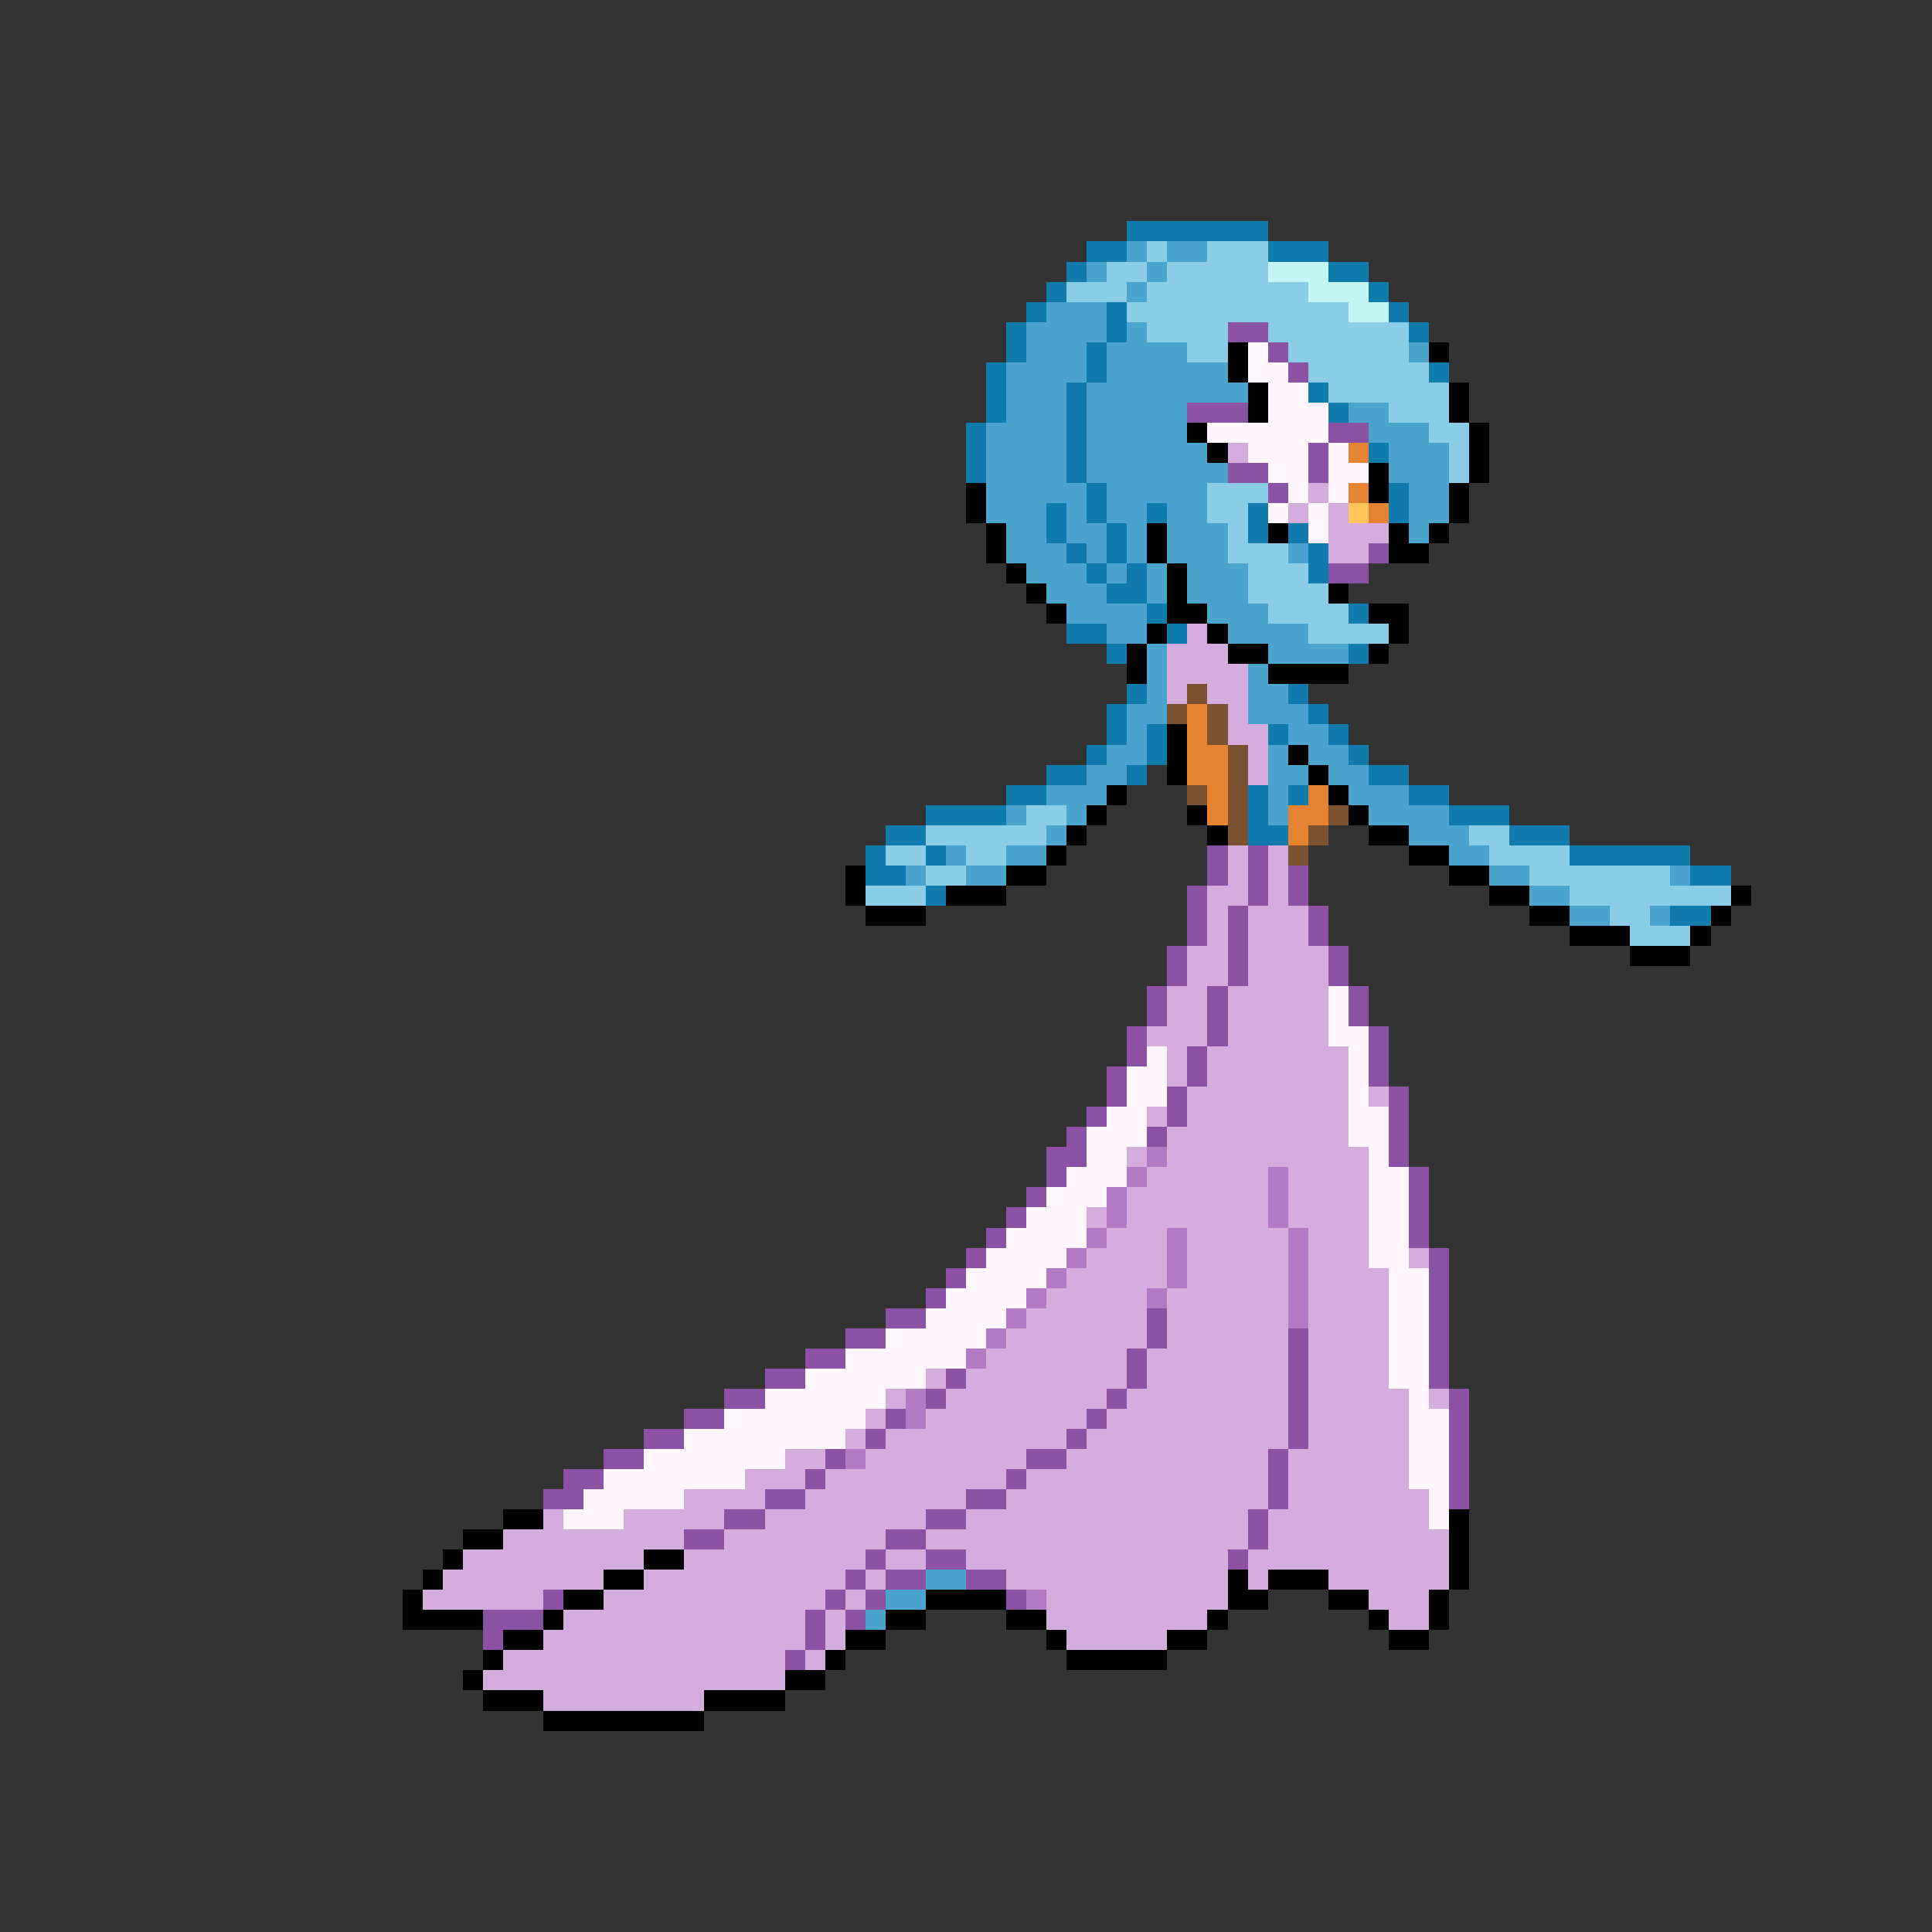 <svg xmlns="http://www.w3.org/2000/svg" viewBox="0 -0.5 96 96" shape-rendering="crispEdges">
<rect x="0" y="-0.5" width="96" height="96" fill="#333333" stroke="none"/>
<path stroke="#107bac" d="M56 11h7M54 12h2M63 12h3M53 13h1M66 13h2M52 14h1M68 14h1M51 15h1M55 15h1M69 15h1M50 16h1M55 16h1M70 16h1M50 17h1M54 17h1M49 18h1M54 18h1M71 18h1M49 19h1M53 19h1M65 19h1M49 20h1M53 20h1M66 20h1M48 21h1M53 21h1M48 22h1M53 22h1M68 22h1M48 23h1M53 23h1M54 24h1M69 24h1M52 25h1M54 25h1M57 25h1M62 25h1M69 25h1M52 26h1M55 26h1M62 26h1M64 26h1M53 27h1M55 27h1M65 27h1M54 28h1M56 28h1M65 28h1M55 29h2M57 30h1M67 30h1M53 31h2M58 31h1M55 32h1M67 32h1M56 34h1M64 34h1M55 35h1M65 35h1M55 36h1M57 36h1M63 36h1M66 36h1M54 37h1M57 37h1M67 37h1M52 38h2M56 38h1M68 38h2M50 39h2M62 39h1M64 39h1M70 39h2M46 40h4M62 40h1M72 40h3M44 41h2M62 41h2M75 41h3M43 42h1M46 42h1M78 42h6M43 43h2M84 43h2M46 44h1M83 45h2" />
<path stroke="#4aa4cd" d="M56 12h1M58 12h2M54 13h1M57 13h1M56 14h1M52 15h3M51 16h4M56 16h1M51 17h3M55 17h4M70 17h1M50 18h4M55 18h6M50 19h3M54 19h8M50 20h3M54 20h5M67 20h2M49 21h4M54 21h5M68 21h3M49 22h4M54 22h6M69 22h3M49 23h4M54 23h7M69 23h3M49 24h5M55 24h5M70 24h2M49 25h3M53 25h1M55 25h2M58 25h2M70 25h2M50 26h2M53 26h2M56 26h1M58 26h3M70 26h1M50 27h3M54 27h1M56 27h1M58 27h3M64 27h1M51 28h3M55 28h1M57 28h1M59 28h3M52 29h3M57 29h1M59 29h3M53 30h4M60 30h3M55 31h2M61 31h4M57 32h1M63 32h4M57 33h1M62 33h1M57 34h1M62 34h2M56 35h2M62 35h3M56 36h1M64 36h2M55 37h2M63 37h1M65 37h2M54 38h2M63 38h2M66 38h2M52 39h3M63 39h1M67 39h3M50 40h1M53 40h1M63 40h1M68 40h4M52 41h1M70 41h3M47 42h1M50 42h2M72 42h2M45 43h1M48 43h2M74 43h2M83 43h1M76 44h2M78 45h2M82 45h1M46 78h2M44 79h2M43 80h1" />
<path stroke="#8bcde6" d="M57 12h1M60 12h3M55 13h2M58 13h5M53 14h3M57 14h8M56 15h11M57 16h4M63 16h7M59 17h2M64 17h6M65 18h6M66 19h6M69 20h3M71 21h2M72 22h1M72 23h1M60 24h3M60 25h2M61 26h1M61 27h3M62 28h3M62 29h4M63 30h4M65 31h4M51 40h2M46 41h6M73 41h2M44 42h2M48 42h2M74 42h4M46 43h2M76 43h7M43 44h3M78 44h8M80 45h2M81 46h3" />
<path stroke="#c5f6f6" d="M63 13h3M65 14h3M67 15h2" />
<path stroke="#8b52a4" d="M61 16h2M63 17h1M64 18h1M59 20h3M66 21h2M65 22h1M61 23h2M65 23h1M63 24h1M68 27h1M66 28h2M60 42h1M62 42h1M60 43h1M62 43h1M64 43h1M59 44h1M62 44h1M64 44h1M59 45h1M61 45h1M65 45h1M59 46h1M61 46h1M65 46h1M58 47h1M61 47h1M66 47h1M58 48h1M61 48h1M66 48h1M57 49h1M60 49h1M67 49h1M57 50h1M60 50h1M67 50h1M56 51h1M60 51h1M68 51h1M56 52h1M59 52h1M68 52h1M55 53h1M59 53h1M68 53h1M55 54h1M58 54h1M69 54h1M54 55h1M58 55h1M69 55h1M53 56h1M57 56h1M69 56h1M52 57h2M69 57h1M52 58h1M70 58h1M51 59h1M70 59h1M50 60h1M70 60h1M49 61h1M70 61h1M48 62h1M71 62h1M47 63h1M71 63h1M46 64h1M71 64h1M44 65h2M57 65h1M71 65h1M42 66h2M57 66h1M64 66h1M71 66h1M40 67h2M56 67h1M64 67h1M71 67h1M38 68h2M47 68h1M56 68h1M64 68h1M71 68h1M36 69h2M46 69h1M55 69h1M64 69h1M72 69h1M34 70h2M44 70h1M54 70h1M64 70h1M72 70h1M32 71h2M43 71h1M53 71h1M64 71h1M72 71h1M30 72h2M41 72h1M51 72h2M63 72h1M72 72h1M28 73h2M40 73h1M50 73h1M63 73h1M72 73h1M27 74h2M38 74h2M48 74h2M63 74h1M72 74h1M36 75h2M46 75h2M62 75h1M34 76h2M44 76h2M62 76h1M43 77h1M46 77h2M61 77h1M42 78h1M44 78h2M48 78h2M27 79h1M41 79h1M43 79h1M50 79h1M24 80h3M40 80h1M42 80h1M24 81h1M40 81h1M39 82h1" />
<path stroke="#000000" d="M61 17h1M71 17h1M61 18h1M62 19h1M72 19h1M62 20h1M72 20h1M59 21h1M73 21h1M60 22h1M73 22h1M68 23h1M73 23h1M48 24h1M68 24h1M72 24h1M48 25h1M72 25h1M49 26h1M57 26h1M63 26h1M69 26h1M71 26h1M49 27h1M57 27h1M69 27h2M50 28h1M58 28h1M51 29h1M58 29h1M66 29h1M52 30h1M58 30h2M68 30h2M57 31h1M60 31h1M69 31h1M56 32h1M61 32h2M68 32h1M56 33h1M63 33h4M58 36h1M58 37h1M64 37h1M58 38h1M65 38h1M55 39h1M66 39h1M54 40h1M59 40h1M67 40h1M53 41h1M60 41h1M68 41h2M52 42h1M70 42h2M42 43h1M50 43h2M72 43h2M42 44h1M47 44h3M74 44h2M86 44h1M43 45h3M76 45h2M85 45h1M78 46h3M84 46h1M81 47h3M25 75h2M72 75h1M23 76h2M72 76h1M22 77h1M32 77h2M72 77h1M21 78h1M30 78h2M61 78h1M63 78h3M72 78h1M20 79h1M28 79h2M46 79h4M61 79h2M66 79h2M71 79h1M20 80h4M27 80h1M44 80h2M50 80h2M60 80h1M68 80h1M71 80h1M25 81h2M42 81h2M52 81h1M58 81h2M69 81h2M24 82h1M41 82h1M53 82h5M23 83h1M39 83h2M24 84h3M35 84h4M27 85h8" />
<path stroke="#fff6ff" d="M62 17h1M62 18h2M63 19h2M63 20h3M60 21h6M62 22h3M66 22h1M63 23h2M66 23h2M64 24h1M66 24h1M63 25h1M65 25h1M65 26h1M66 49h1M66 50h1M66 51h2M57 52h1M67 52h1M56 53h2M67 53h1M56 54h2M67 54h1M55 55h2M67 55h2M54 56h3M67 56h2M54 57h2M68 57h1M53 58h3M68 58h2M52 59h3M68 59h2M51 60h3M68 60h2M50 61h4M68 61h2M49 62h4M68 62h2M48 63h4M69 63h2M47 64h4M69 64h2M46 65h4M69 65h2M44 66h5M69 66h2M42 67h6M69 67h2M40 68h6M69 68h2M38 69h6M70 69h1M36 70h7M70 70h2M34 71h8M70 71h2M32 72h7M70 72h2M30 73h7M70 73h2M29 74h5M71 74h1M28 75h3M71 75h1" />
<path stroke="#d5acde" d="M61 22h1M65 24h1M64 25h1M66 25h1M66 26h3M66 27h2M59 31h1M58 32h3M58 33h4M58 34h1M60 34h2M61 35h1M61 36h2M62 37h1M62 38h1M61 42h1M63 42h1M61 43h1M63 43h1M60 44h2M63 44h1M60 45h1M62 45h3M60 46h1M62 46h3M59 47h2M62 47h4M59 48h2M62 48h4M58 49h2M61 49h5M58 50h2M61 50h5M57 51h3M61 51h5M58 52h1M60 52h7M58 53h1M60 53h7M59 54h8M68 54h1M57 55h1M59 55h8M58 56h9M56 57h1M58 57h10M57 58h6M64 58h4M56 59h7M64 59h4M54 60h1M56 60h7M64 60h4M55 61h3M59 61h5M65 61h3M54 62h4M59 62h5M65 62h3M70 62h1M53 63h5M59 63h5M65 63h4M52 64h5M58 64h6M65 64h4M51 65h6M58 65h6M65 65h4M50 66h7M58 66h6M65 66h4M49 67h7M57 67h7M65 67h4M46 68h1M48 68h8M57 68h7M65 68h4M44 69h1M47 69h8M56 69h8M65 69h5M71 69h1M43 70h1M46 70h8M55 70h9M65 70h5M42 71h1M44 71h9M54 71h10M65 71h5M39 72h2M43 72h8M53 72h10M64 72h6M37 73h3M41 73h9M51 73h12M64 73h6M34 74h4M40 74h8M50 74h13M64 74h7M27 75h1M31 75h5M38 75h8M48 75h14M63 75h8M25 76h9M36 76h8M46 76h16M63 76h9M23 77h9M34 77h9M44 77h2M48 77h13M62 77h10M22 78h8M32 78h10M43 78h1M50 78h11M62 78h1M66 78h6M21 79h6M30 79h11M42 79h1M52 79h9M68 79h3M28 80h12M41 80h1M52 80h8M69 80h2M27 81h13M41 81h1M53 81h5M25 82h14M40 82h1M24 83h15M27 84h8" />
<path stroke="#e68331" d="M67 22h1M67 24h1M68 25h1M59 35h1M59 36h1M59 37h2M59 38h2M60 39h1M65 39h1M60 40h1M64 40h2M64 41h1" />
<path stroke="#ffc55a" d="M67 25h1" />
<path stroke="#7b5231" d="M59 34h1M58 35h1M60 35h1M60 36h1M61 37h1M61 38h1M59 39h1M61 39h1M61 40h1M66 40h1M61 41h1M65 41h1M64 42h1" />
<path stroke="#b47bc5" d="M57 57h1M56 58h1M63 58h1M55 59h1M63 59h1M55 60h1M63 60h1M54 61h1M58 61h1M64 61h1M53 62h1M58 62h1M64 62h1M52 63h1M58 63h1M64 63h1M51 64h1M57 64h1M64 64h1M50 65h1M64 65h1M49 66h1M48 67h1M45 69h1M45 70h1M42 72h1M51 79h1" />
</svg>